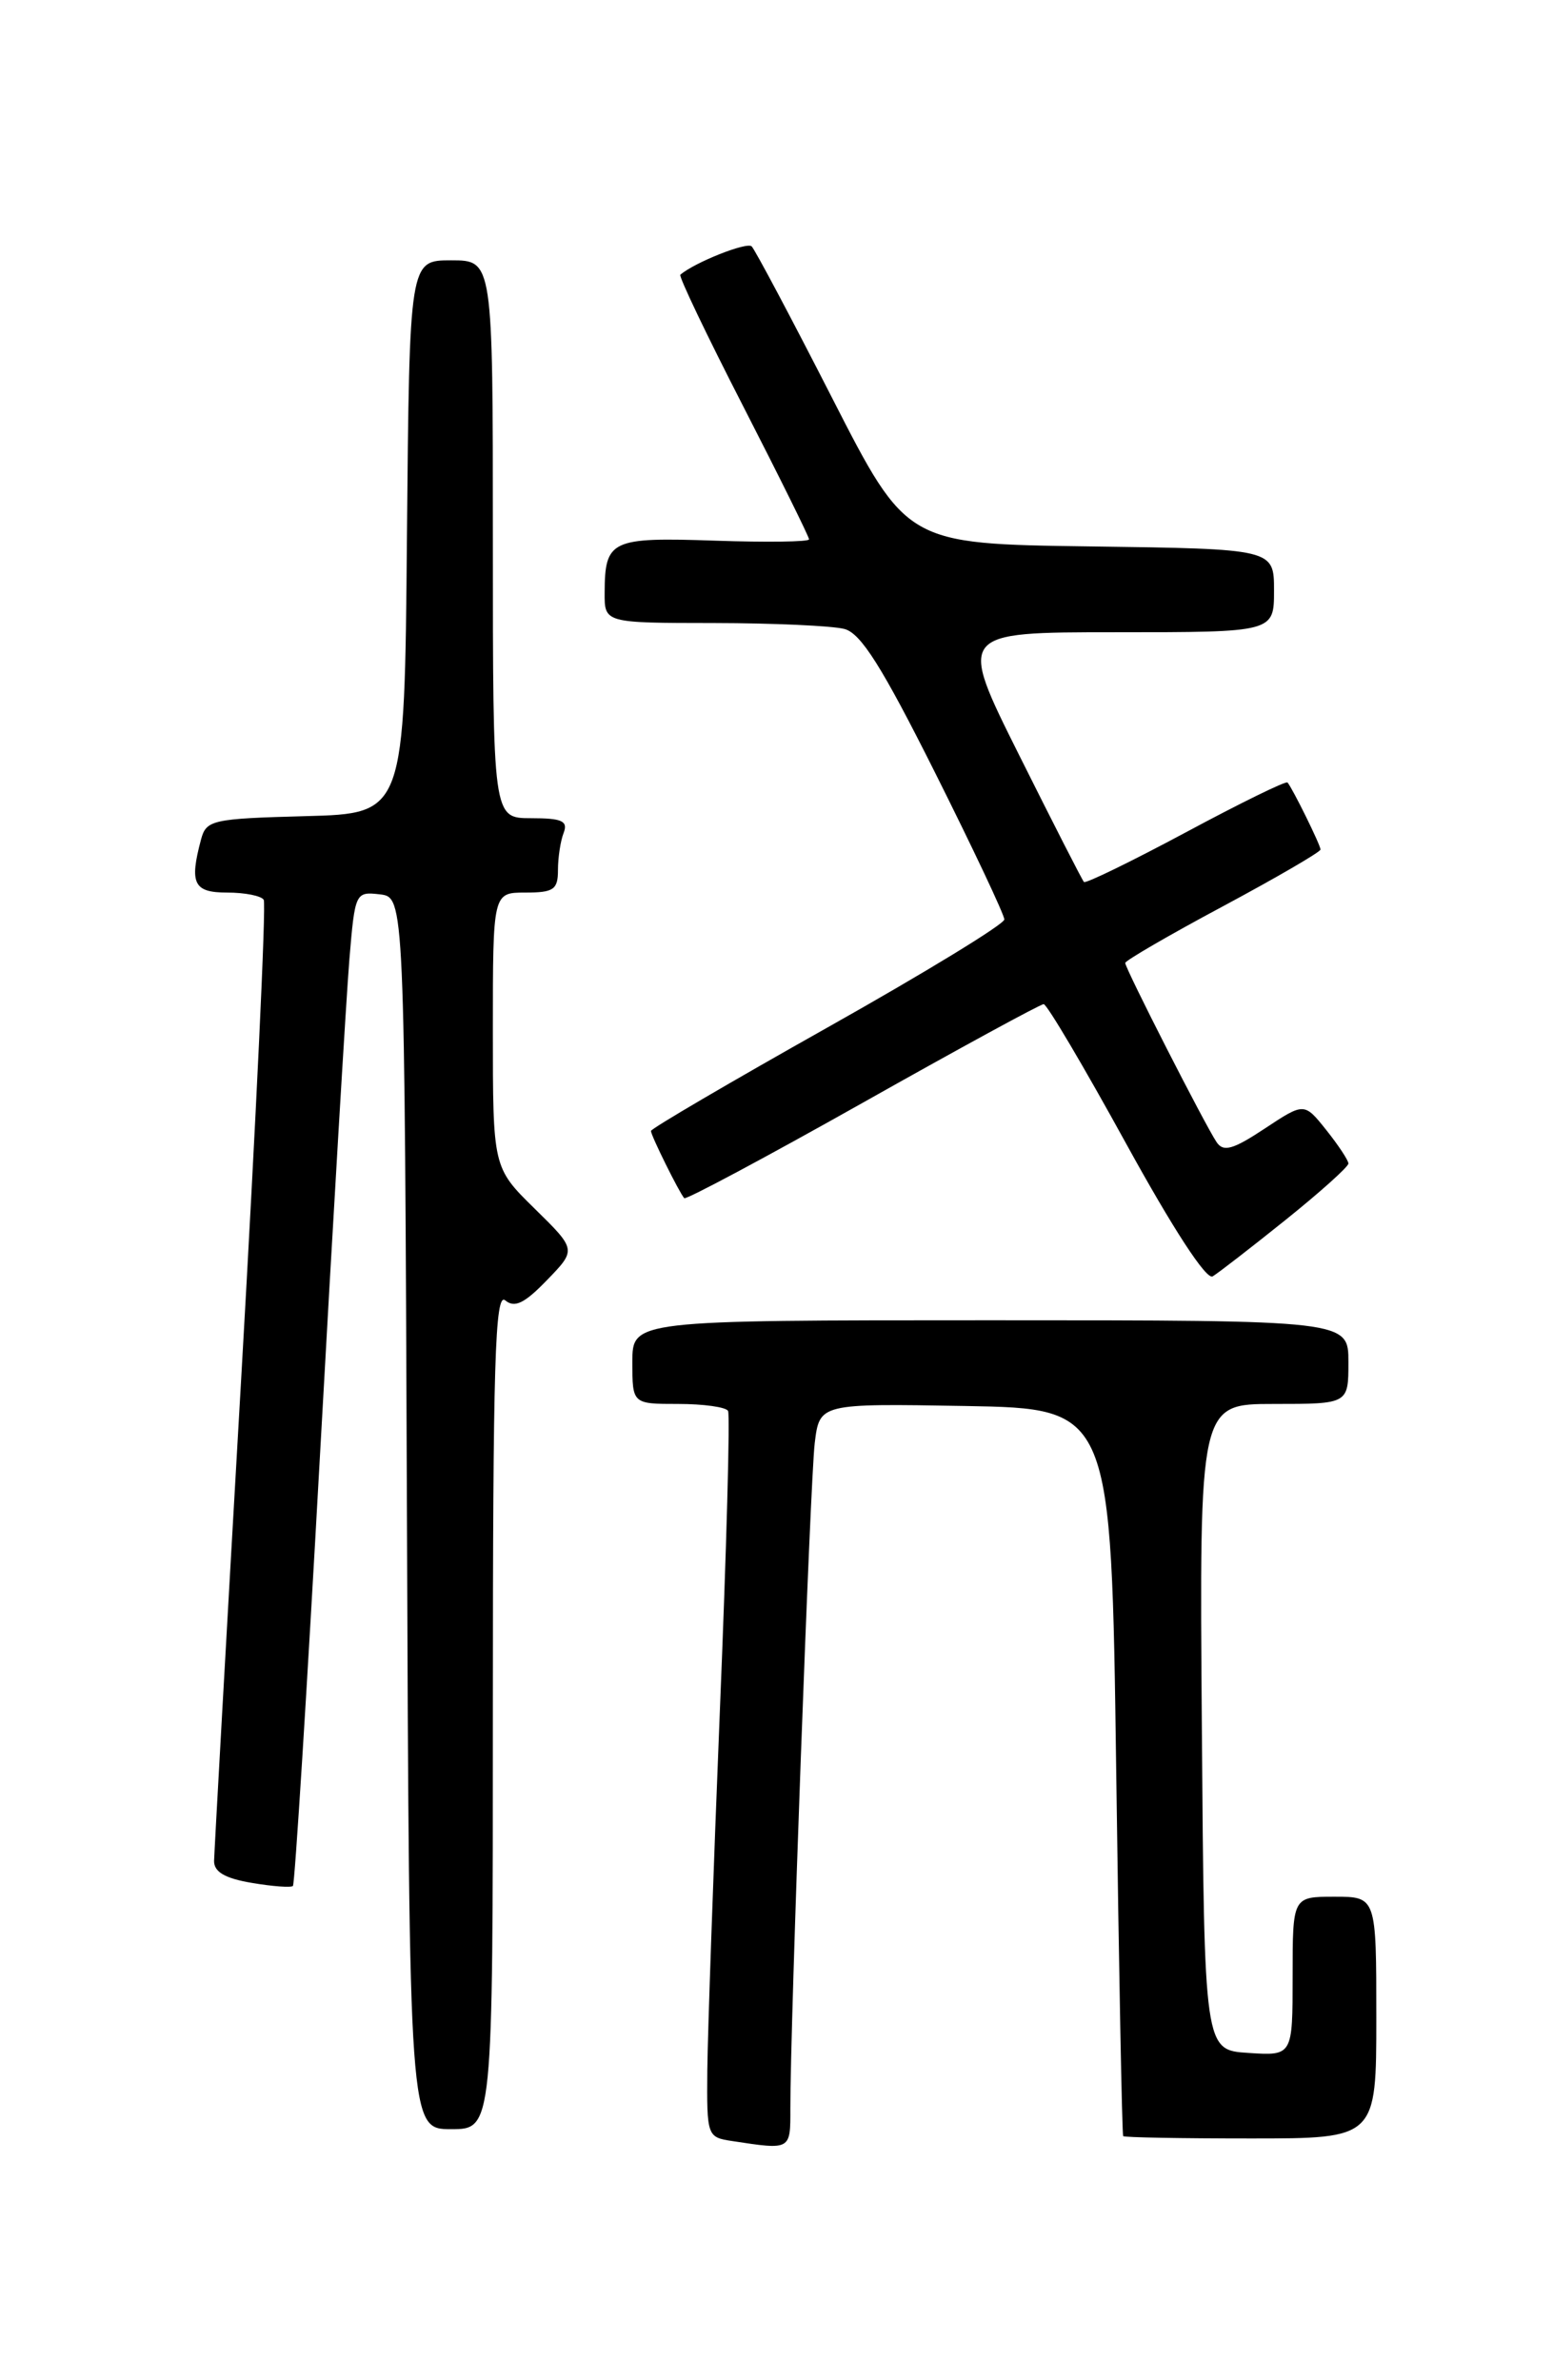 <?xml version="1.0" encoding="UTF-8" standalone="no"?>
<!DOCTYPE svg PUBLIC "-//W3C//DTD SVG 1.1//EN" "http://www.w3.org/Graphics/SVG/1.1/DTD/svg11.dtd" >
<svg xmlns="http://www.w3.org/2000/svg" xmlns:xlink="http://www.w3.org/1999/xlink" version="1.1" viewBox="0 0 167 256">
 <g >
 <path fill="currentColor"
d=" M 84.99 226.75 C 84.97 217.95 87.12 159.32 87.61 155.22 C 88.13 150.95 88.13 150.95 103.82 151.22 C 119.50 151.50 119.50 151.50 120.03 190.50 C 120.32 211.95 120.66 229.61 120.78 229.75 C 120.90 229.89 127.08 230.00 134.50 230.00 C 148.00 230.00 148.00 230.00 148.00 217.00 C 148.00 204.00 148.00 204.00 143.50 204.00 C 139.00 204.00 139.00 204.00 139.00 212.55 C 139.00 221.11 139.00 221.11 134.25 220.80 C 129.50 220.50 129.50 220.50 129.24 185.75 C 128.97 151.00 128.97 151.00 136.99 151.00 C 145.00 151.00 145.00 151.00 145.00 146.50 C 145.00 142.00 145.00 142.00 106.50 142.00 C 68.00 142.00 68.00 142.00 68.00 146.50 C 68.00 151.00 68.00 151.00 72.94 151.00 C 75.66 151.00 78.07 151.34 78.29 151.75 C 78.52 152.16 78.12 166.68 77.41 184.00 C 76.71 201.32 76.10 218.73 76.06 222.68 C 76.00 229.77 76.04 229.87 78.75 230.28 C 85.07 231.24 85.00 231.28 84.99 226.75 Z  M 53.00 183.88 C 53.00 146.52 53.23 138.94 54.33 139.86 C 55.34 140.70 56.40 140.19 58.82 137.68 C 61.99 134.41 61.99 134.41 57.50 130.00 C 53.00 125.58 53.00 125.58 53.00 110.79 C 53.00 96.00 53.00 96.00 56.50 96.00 C 59.54 96.00 60.00 95.68 60.00 93.58 C 60.00 92.25 60.27 90.45 60.61 89.58 C 61.10 88.30 60.44 88.00 57.11 88.00 C 53.00 88.00 53.00 88.00 53.00 58.00 C 53.00 28.00 53.00 28.00 48.51 28.00 C 44.03 28.00 44.03 28.00 43.76 57.75 C 43.50 87.50 43.50 87.50 32.86 87.78 C 22.83 88.05 22.18 88.19 21.62 90.28 C 20.35 95.04 20.82 96.00 24.44 96.00 C 26.33 96.00 28.10 96.35 28.36 96.78 C 28.63 97.21 27.54 120.27 25.95 148.03 C 24.35 175.79 23.04 199.25 23.02 200.16 C 23.01 201.33 24.20 202.03 27.07 202.51 C 29.30 202.89 31.30 203.04 31.50 202.84 C 31.70 202.64 33.01 181.78 34.41 156.49 C 35.81 131.19 37.24 107.21 37.57 103.19 C 38.17 96.00 38.22 95.89 40.84 96.19 C 43.50 96.50 43.50 96.50 43.76 162.75 C 44.01 229.00 44.01 229.00 48.51 229.00 C 53.00 229.00 53.00 229.00 53.00 183.88 Z  M 138.25 131.20 C 141.96 128.22 145.00 125.49 145.00 125.14 C 144.99 124.79 143.92 123.17 142.62 121.54 C 140.25 118.57 140.25 118.57 135.99 121.39 C 132.59 123.64 131.56 123.93 130.83 122.85 C 129.61 121.05 121.00 104.17 121.00 103.57 C 121.00 103.32 125.72 100.57 131.50 97.48 C 137.28 94.38 142.00 91.63 142.00 91.37 C 142.00 90.89 138.99 84.78 138.45 84.16 C 138.28 83.97 133.36 86.38 127.52 89.52 C 121.67 92.65 116.74 95.06 116.56 94.86 C 116.37 94.66 113.25 88.54 109.61 81.25 C 102.99 68.00 102.99 68.00 119.99 68.00 C 137.00 68.00 137.00 68.00 137.00 63.52 C 137.00 59.04 137.00 59.04 117.25 58.77 C 97.50 58.50 97.50 58.50 89.49 42.82 C 85.09 34.20 81.19 26.86 80.83 26.50 C 80.32 25.99 74.68 28.23 73.16 29.55 C 72.97 29.72 76.01 36.08 79.91 43.68 C 83.81 51.29 87.00 57.73 87.00 58.01 C 87.00 58.28 82.44 58.34 76.87 58.15 C 65.69 57.77 65.04 58.07 65.02 63.75 C 65.00 67.00 65.00 67.00 76.75 67.01 C 83.21 67.02 89.54 67.31 90.81 67.65 C 92.58 68.12 94.85 71.72 100.56 83.12 C 104.65 91.29 108.00 98.39 108.00 98.89 C 108.00 99.40 99.45 104.62 89.00 110.50 C 78.55 116.38 70.00 121.39 70.00 121.64 C 70.00 122.13 73.03 128.25 73.58 128.87 C 73.75 129.07 82.38 124.46 92.75 118.62 C 103.11 112.78 111.88 108.00 112.23 108.00 C 112.58 108.00 116.56 114.74 121.08 122.97 C 126.13 132.16 129.72 137.68 130.40 137.28 C 131.00 136.92 134.54 134.18 138.25 131.20 Z "/>
</g>
</svg>